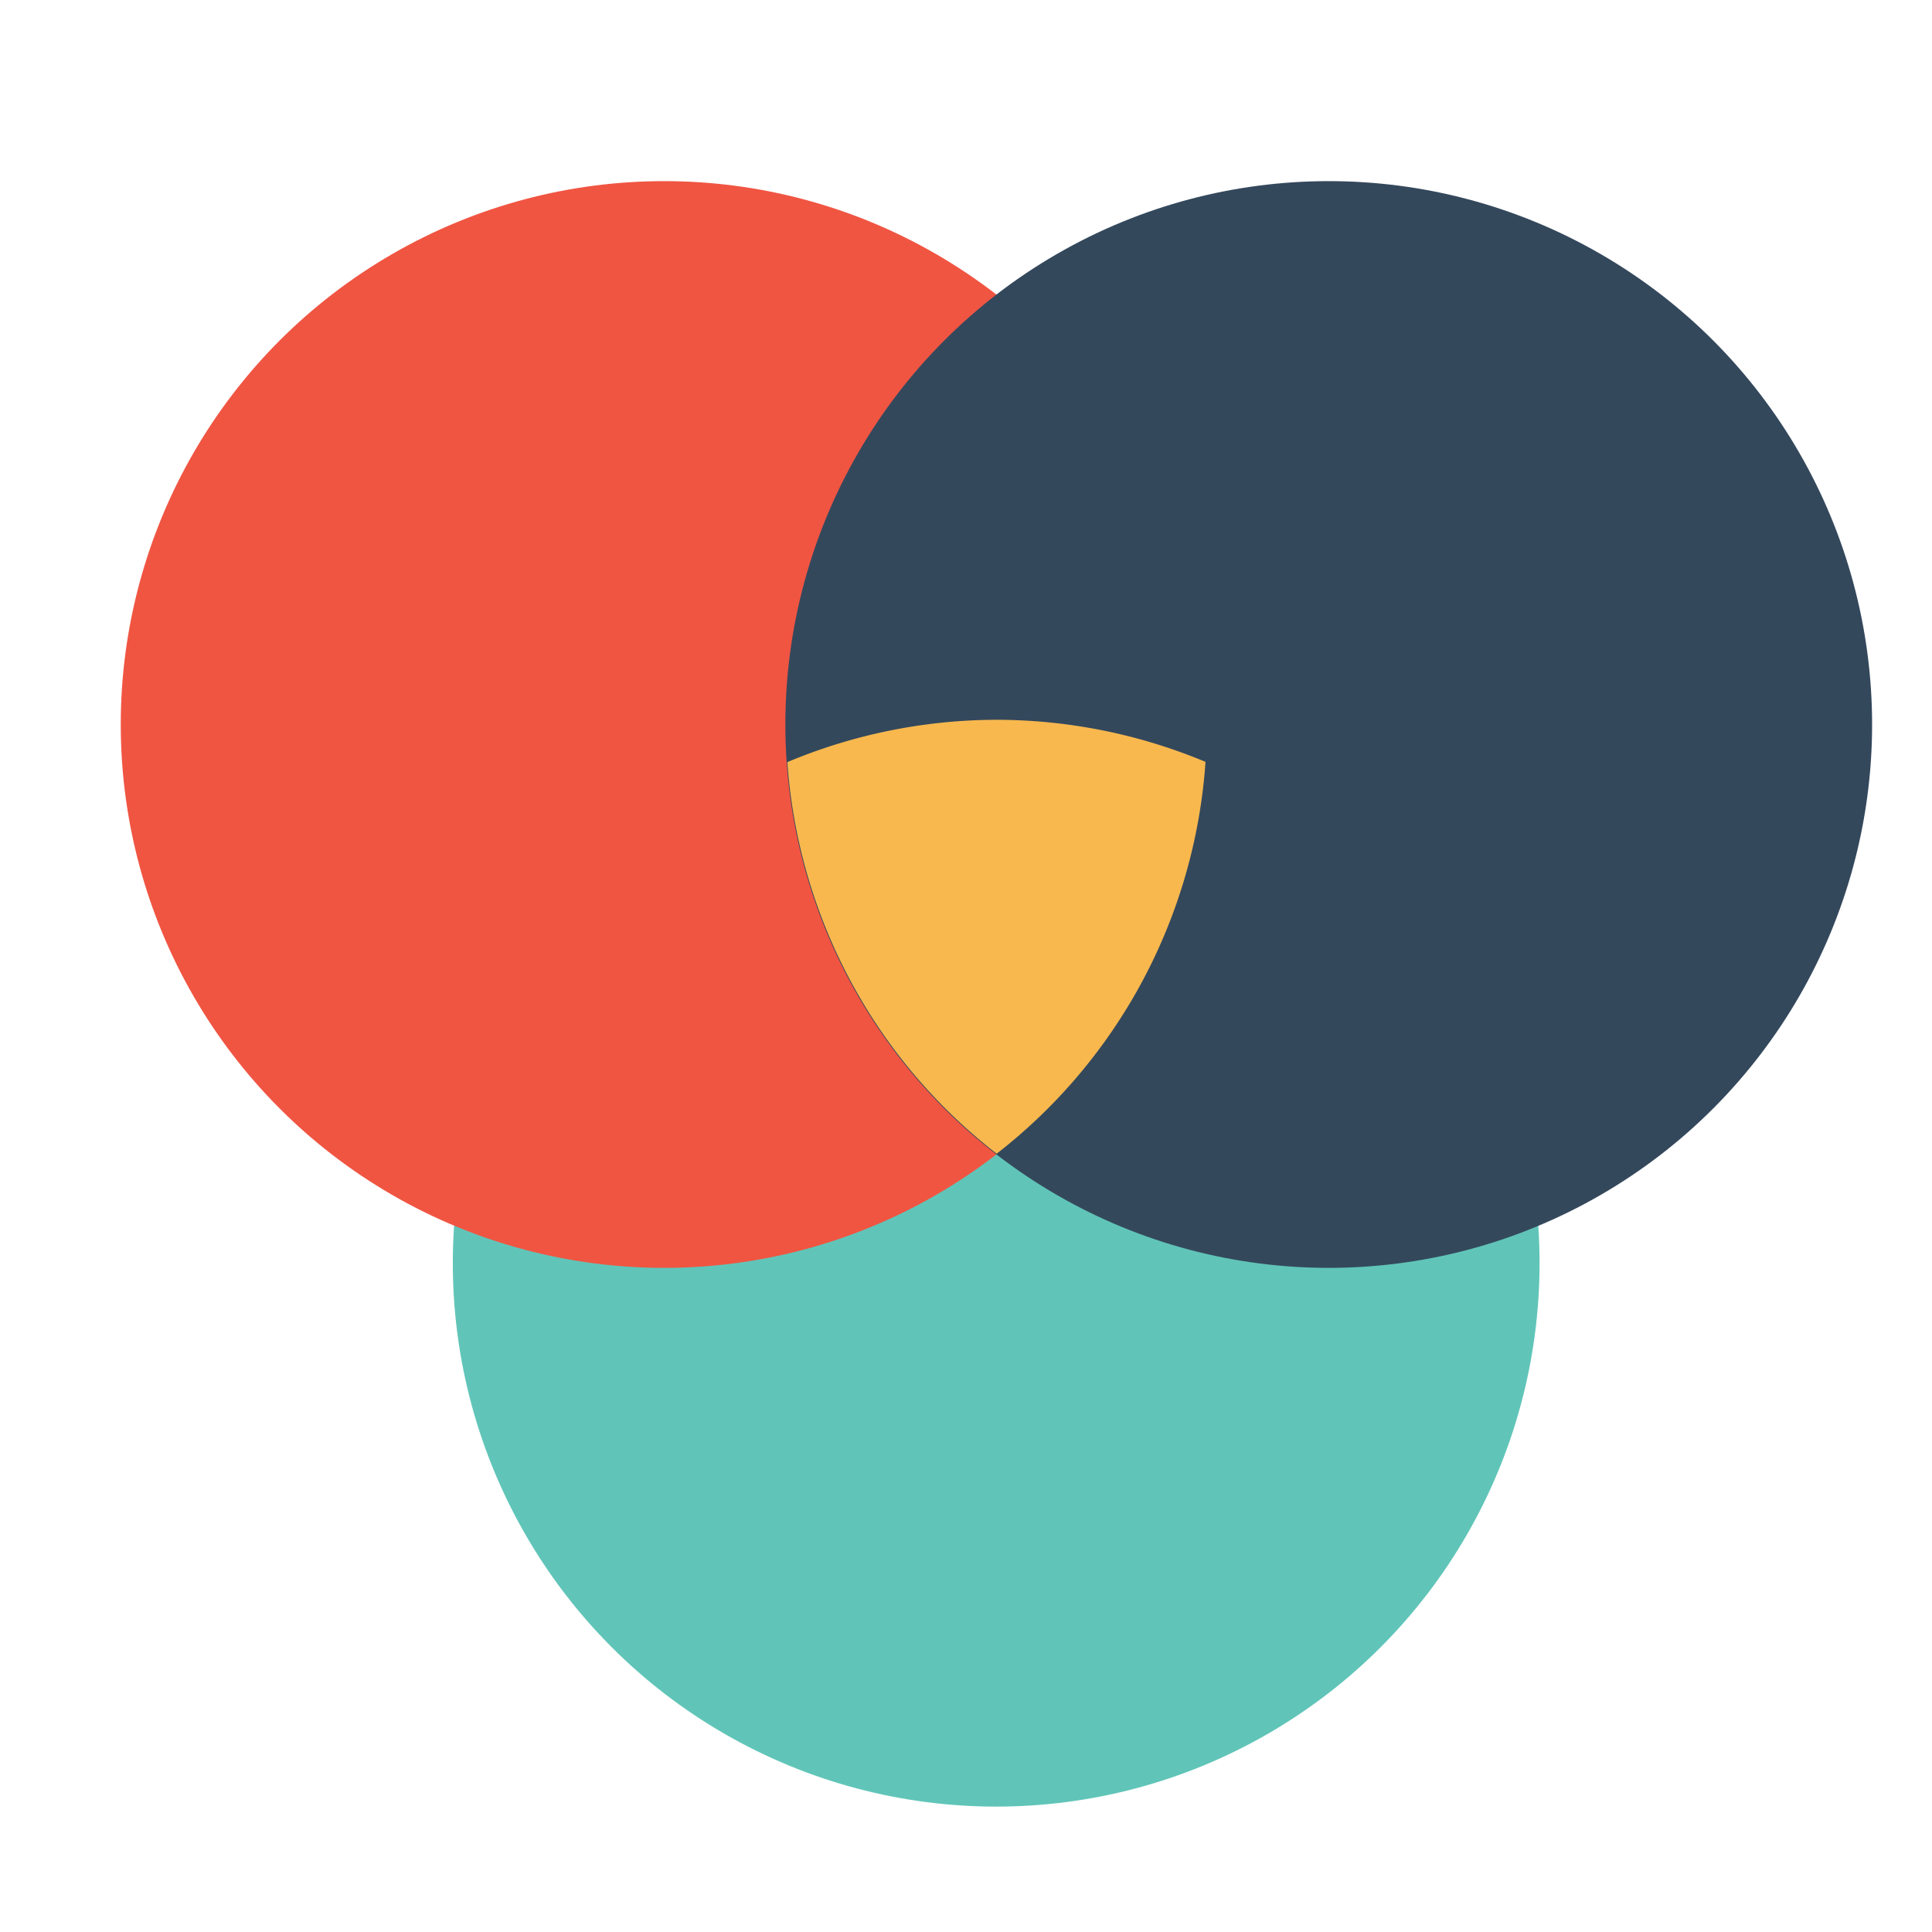 <svg xmlns="http://www.w3.org/2000/svg" width="32" height="32" viewBox="0 0 32 32"><g transform="translate(586.29 -1015.706)"><circle cx="-569.79" cy="1036.629" r="9" fill="#60c5b8" color="#000" overflow="visible" style="isolation:auto;mix-blend-mode:normal"/><path fill="#f05542" d="m -570.638,1028.172 a 8.5,8.5 0 0 0 -1.797,0.387 8.5,8.5 0 0 1 1.797,-0.387 z m 2.152,0.061 a 8.5,8.5 0 0 1 0.818,0.172 8.5,8.5 0 0 0 -0.818,-0.172 z m 0.818,0.172 a 8.5,8.5 0 0 1 0.811,0.254 8.5,8.5 0 0 0 -0.811,-0.254 z m 0.811,0.254 a 8.5,8.5 0 0 1 -2.924,5.506 8.5,8.5 0 0 0 5.498,2.041 8.5,8.5 0 0 0 2.928,-0.527 8.5,8.5 0 0 0 -5.502,-7.02 z" color="#000" overflow="visible" style="isolation:auto;mix-blend-mode:normal"/><path fill="#f05542" d="m -570.658,1028.128 a 8.547,8.547 0 0 0 -1.807,0.389 8.547,8.547 0 0 1 1.807,-0.389 z m -2.09,0.493 a 8.547,8.547 0 0 0 -0.006,0 8.547,8.547 0 0 1 0.006,0 z m -0.006,0 a 8.547,8.547 0 0 0 -5.538,7.044 8.547,8.547 0 0 0 2.956,0.538 8.547,8.547 0 0 0 8.486,-7.582 8.547,8.547 0 0 0 -0.006,0 8.547,8.547 0 0 1 -2.952,5.542 8.547,8.547 0 0 1 -2.946,-5.54 z" color="#000" overflow="visible" style="isolation:auto;mix-blend-mode:normal"/><path fill="#f05542" d="m -569.78,1021.235 a 8.5,8.5 0 0 0 -3.002,6.471 8.5,8.5 0 0 0 0.06,0.959 8.5,8.5 0 0 1 0.006,0 8.5,8.5 0 0 1 -0.002,-0.01 8.5,8.5 0 0 1 0.283,-0.096 8.5,8.5 0 0 1 1.797,-0.387 8.5,8.5 0 0 1 0.848,-0.043 l 0,0 a 8.5,8.5 0 0 1 0.453,0.014 8.5,8.5 0 0 1 0.797,0.084 8.5,8.5 0 0 1 0.049,0.01 8.5,8.5 0 0 0 0.002,0 8.5,8.5 0 0 1 1.633,0.426 8.5,8.5 0 0 0 0.066,-0.953 8.5,8.5 0 0 0 -2.99,-6.471 z m 2.924,7.424 a 8.5,8.5 0 0 1 -2.316,4.934 8.5,8.5 0 0 0 2.316,-4.934 z m -5.865,0.01 a 8.5,8.5 0 0 0 0.359,1.66 8.5,8.5 0 0 1 -0.359,-1.66 z m 0.361,1.664 a 8.5,8.5 0 0 0 0.297,0.783 8.5,8.5 0 0 1 -0.297,-0.783 z m 0.322,0.834 a 8.5,8.5 0 0 0 0.336,0.68 8.5,8.5 0 0 1 -0.336,-0.68 z m 0.49,0.93 a 8.5,8.5 0 0 0 0.301,0.476 8.5,8.5 0 0 1 -0.301,-0.476 z m 0.473,0.703 a 8.5,8.5 0 0 0 0.34,0.432 8.5,8.5 0 0 1 -0.34,-0.432 z m 0.592,0.703 a 8.5,8.5 0 0 0 0.338,0.355 8.5,8.5 0 0 1 -0.338,-0.355 z" color="#000" overflow="visible" style="isolation:auto;mix-blend-mode:normal"/><circle cx="-575.29" cy="1027.706" fill="#f05542" color="#000" overflow="visible" style="isolation:auto;mix-blend-mode:normal" r="9"/><circle style="isolation:auto;mix-blend-mode:normal" cx="-564.282" cy="1027.706" r="9" fill="#34485c" color="#000" overflow="visible"/><path fill="#f8b84e" style="isolation:auto;mix-blend-mode:normal" d="m -569.79,1027.628 a 9,9 0 0 0 -3.459,0.701 9,9 0 0 0 3.467,6.486 9,9 0 0 0 3.459,-6.49 9,9 0 0 0 -3.467,-0.697 z" color="#000" overflow="visible"/></g></svg>